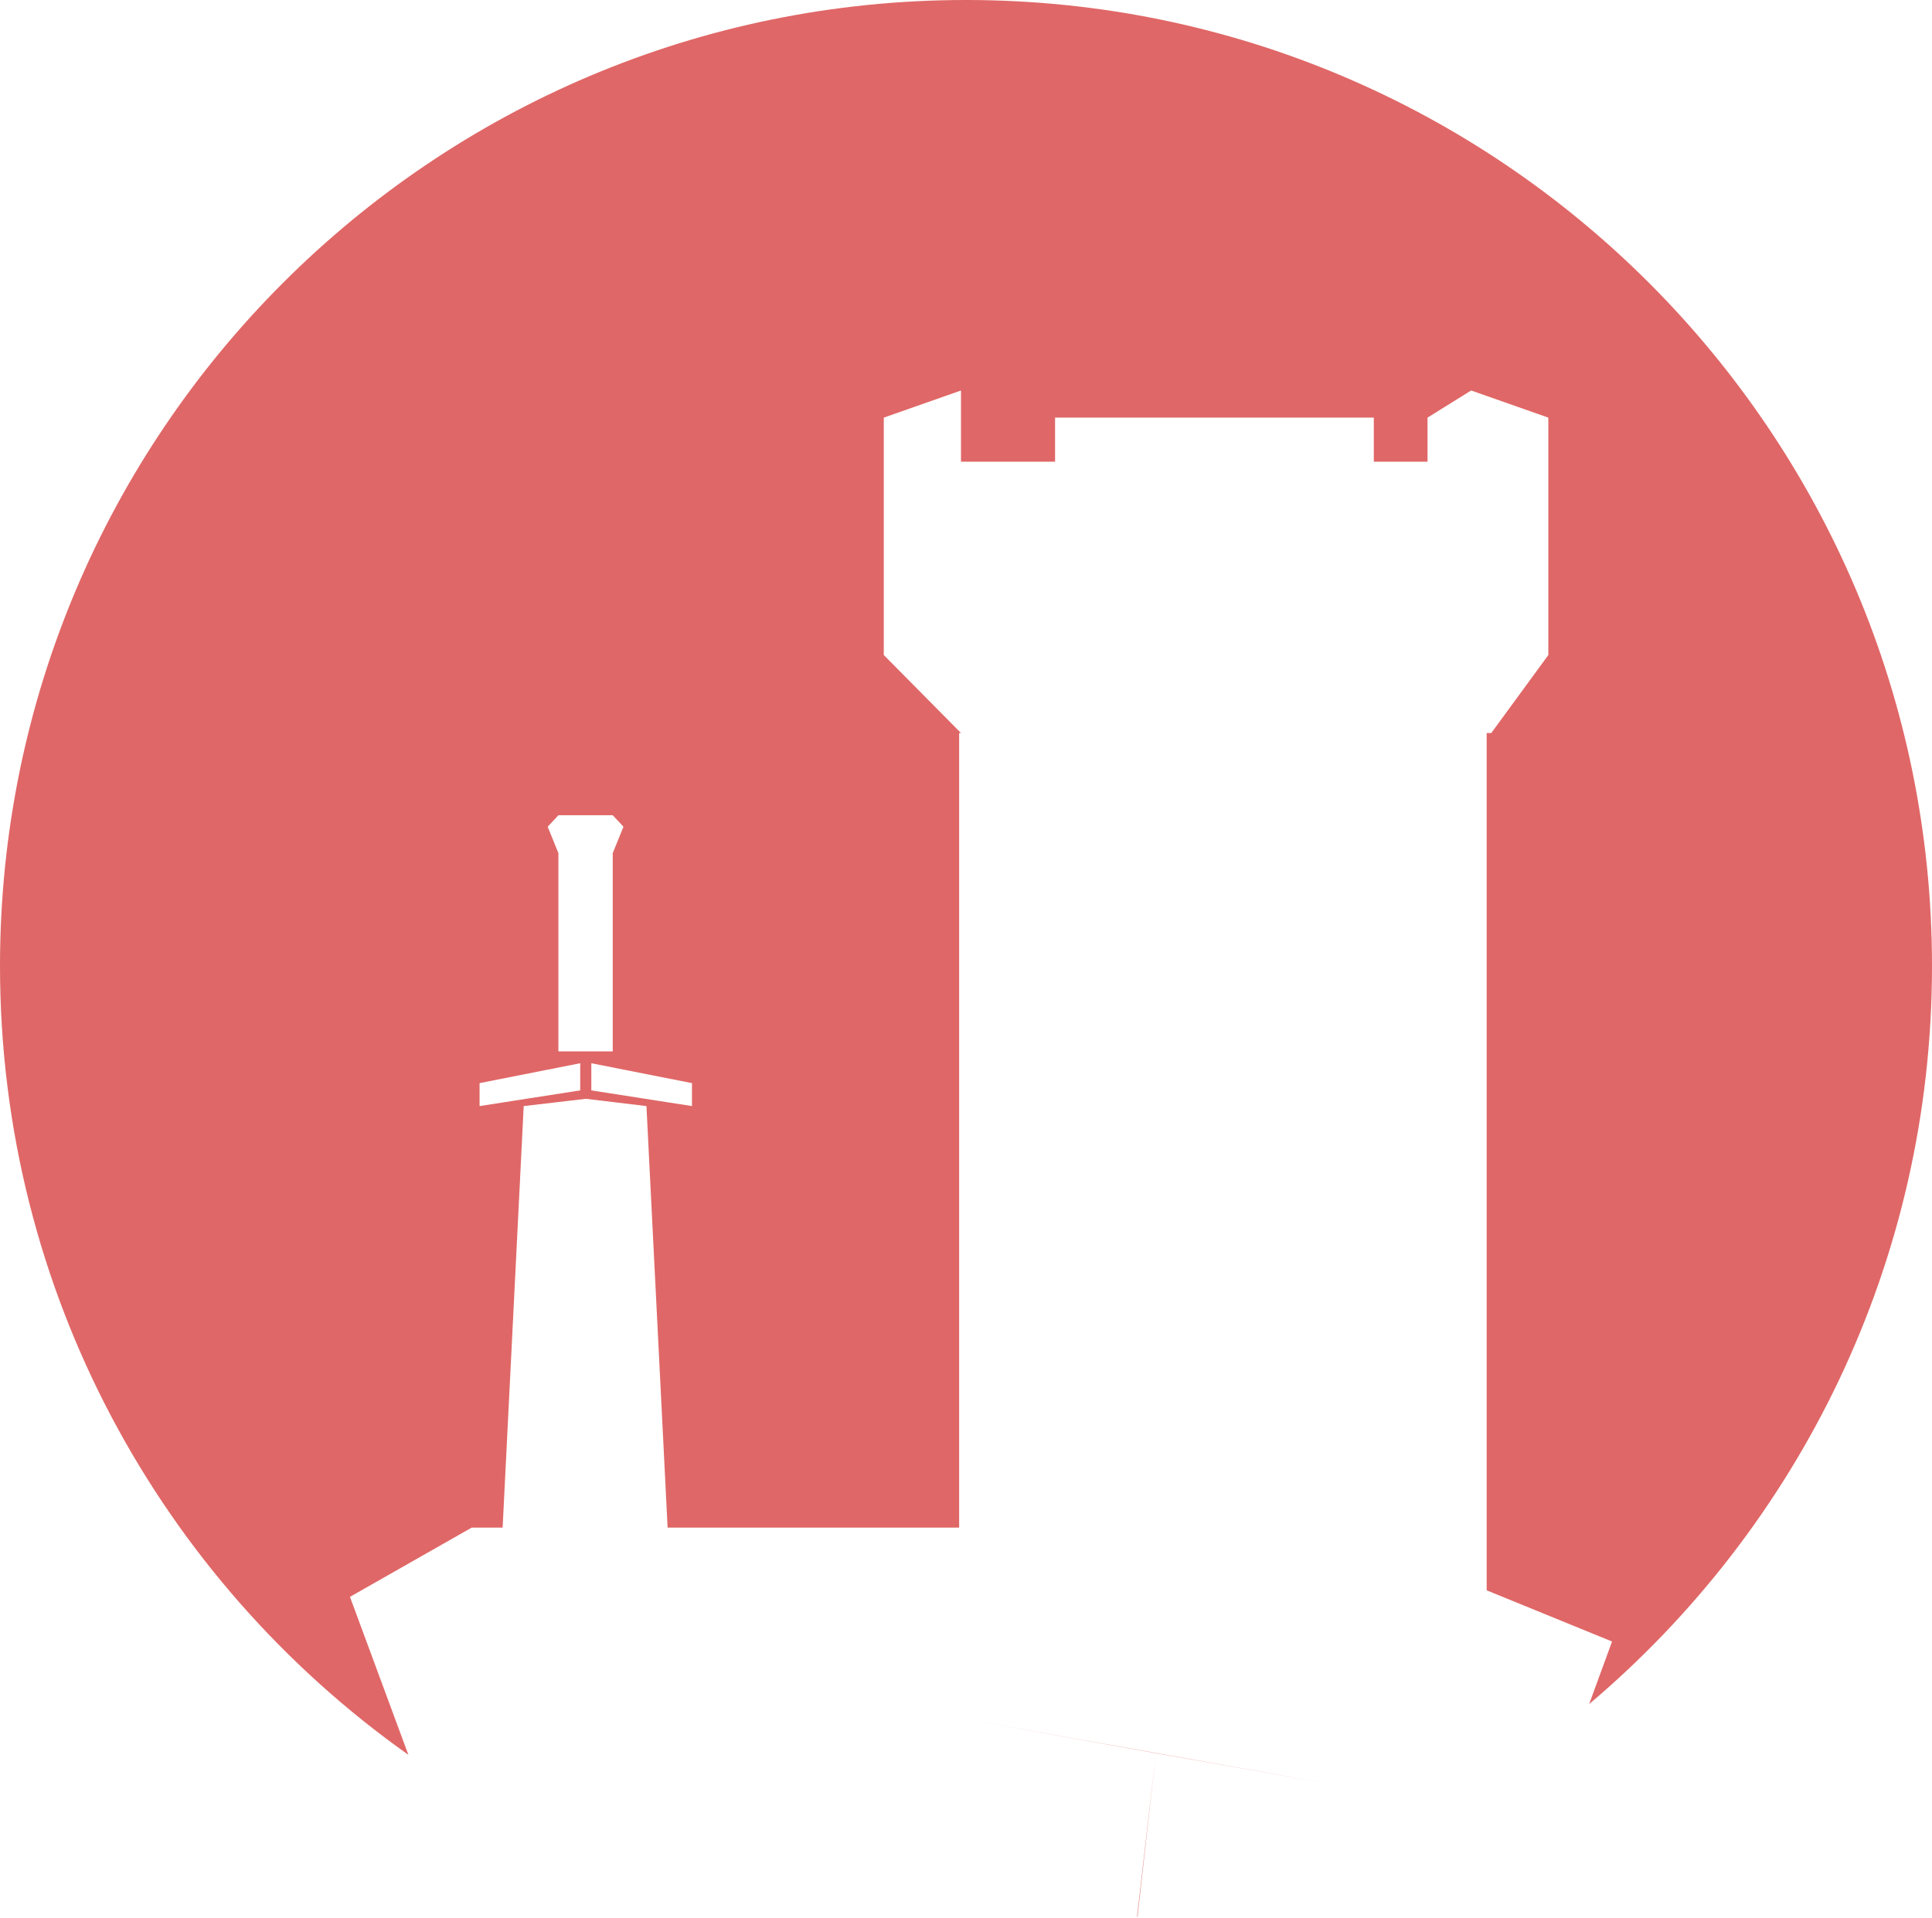 <svg width="282" height="280" viewBox="0 0 282 280" version="1.1" xmlns="http://www.w3.org/2000/svg" xmlns:xlink="http://www.w3.org/1999/xlink">
<title>logo</title>
<desc>Created using Figma</desc>
<g id="Canvas" transform="translate(-7027 2061)">
<g id="logo">
<g id="Subtract">
<use xlink:href="#path0_fill" transform="translate(7027 -2061)" fill="#E06767"/>
</g>
</g>
</g>
<defs>
<path id="path0_fill" fill-rule="evenodd" d="M 282 141C 282 184.208 262.565 222.877 231.959 248.741L 235.298 239.611L 217 232.139L 217 107L 217.672 107L 226 95.614L 226 60.96L 214.732 57L 208.364 60.96L 208.364 67.396L 200.525 67.396L 200.525 60.96L 154 60.96L 154 67.396L 140.268 67.396L 140.268 57L 129 60.96L 129 95.614L 140.268 107L 140 107L 140 222.983L 97.447 222.983L 94.357 161.454L 85.528 160.393L 76.441 161.454L 73.365 222.983L 68.856 222.983L 51.081 233.09L 59.608 256.151C 23.543 230.612 0 188.555 0 141C 0 63.128 63.128 0 141 0C 218.872 0 282 63.128 282 141ZM 168.721 255.913L 166.032 279.785L 165.968 279.796L 168.721 255.913ZM 168.721 255.913L 143.189 251.349L 194.576 260.478L 168.721 255.913ZM 89.438 124.53L 89.438 153.466L 85.472 153.466L 81.506 153.466L 81.506 124.53L 79.942 120.676L 81.506 119L 85.472 119L 89.438 119L 91.002 120.676L 89.438 124.53ZM 101 161.454L 86.31 159.164L 86.31 155.198L 101 158.103L 101 161.454ZM 84.69 159.164L 70 161.454L 70 158.103L 84.69 155.198L 84.69 159.164Z"/>
</defs>
</svg>
